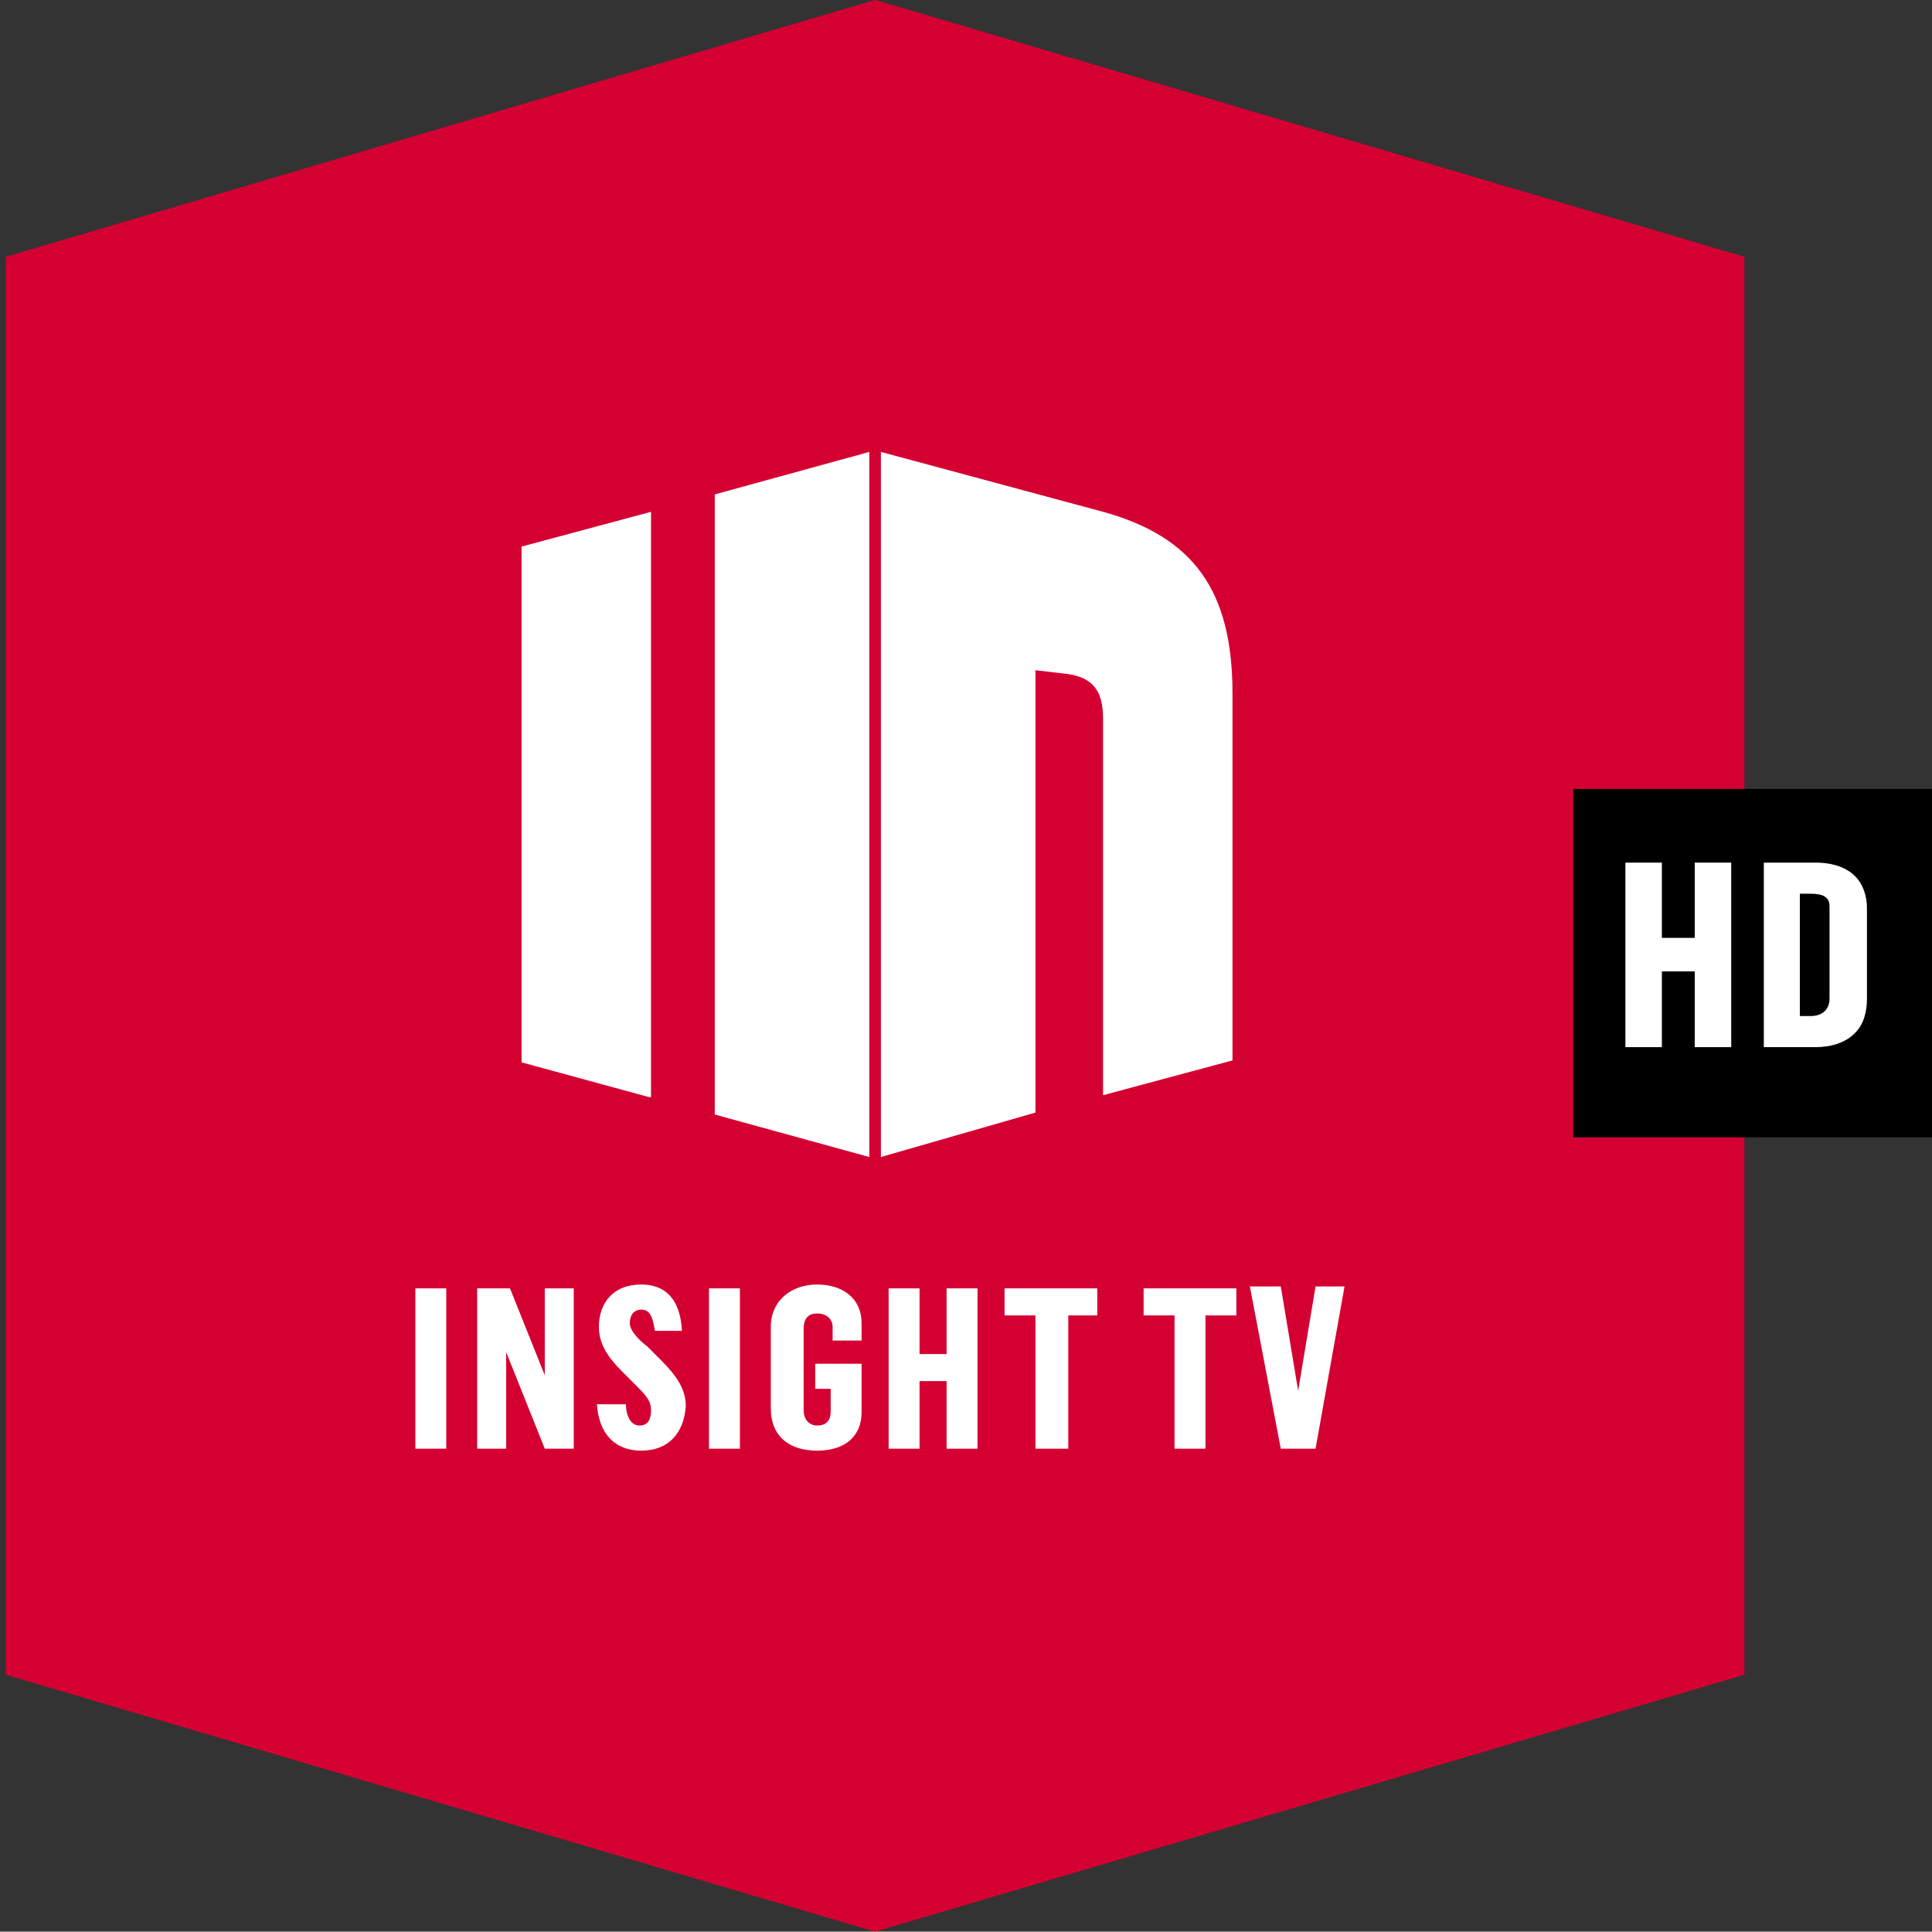 <svg id="a" width="711.99pt" height="711.85pt" version="1.1" viewBox="0 0 711.99 711.85" xmlns="http://www.w3.org/2000/svg">
 <rect x="0" y="0" width="711.99" height="711.85" fill="#333333" stroke="none"/>
 <g id="b" transform="matrix(7.119 0 0 7.119 -104.64 925.43)">
  <path id="c" d="m105-43.3v-73.4l-45-13.3-45 13.3v73.4l45 13.3z" fill="#d50032"/>
  <path id="d" d="m81-55-1.6-8.4h1.6l0.9 5.4 0.9-5.4h1.5l-1.5 8.4zm-5.5 0v-6.9h-1.6v-1.4h4.8v1.4h-1.6v6.9zm-7.2 0v-6.9h-1.6v-1.4h4.8v1.4h-1.5v6.9zm-7.6 0v-8.3h1.6v3.4h1.4v-3.4h1.6v8.3h-1.6v-3.5h-1.4v3.5zm-3.7 0.1c-1.4 0-2.4-0.7-2.4-2.2v-4.2c0-1.4 1.1-2.2 2.4-2.2s2.3 0.7 2.3 2v0.9h-1.5v-0.7c0-0.4-0.3-0.7-0.8-0.7s-0.7 0.3-0.7 0.8v4.2c0 0.5 0.3 0.8 0.7 0.8 0.5 0 0.7-0.3 0.7-0.7v-1.2h-0.8v-1.3h2.4v2.5c0 1.3-0.9 2-2.3 2zm-5.6-0.1v-8.3h1.6v8.3zm-3.5 0.1c-1.4 0-2.2-0.9-2.3-2.4h1.5c0 0.5 0.2 1.1 0.7 1.1s0.6-0.4 0.6-0.8c0-0.5-0.3-0.8-0.8-1.3l-0.7-0.7c-0.7-0.7-1.2-1.4-1.2-2.3 0-1.2 0.7-2.2 2.2-2.2 1 0 2 0.5 2.1 2.4h-1.4c-0.1-0.6-0.2-1.1-0.7-1.1-0.4 0-0.6 0.3-0.6 0.7s0.5 0.9 0.9 1.2l0.7 0.7c0.8 0.8 1.3 1.5 1.3 2.4-0.1 1.4-0.9 2.3-2.3 2.3zm-8.5-0.1v-8.3h1.7l1.8 4.5v-4.5h1.5v8.3h-1.5l-2-5v5zm-3.2 0v-8.3h1.6v8.3z" fill="#fff"/>
  <path id="e" d="m60.3-70.1v-36.5l11.5 3.1c4.7 1.3 6.7 4.1 6.7 9.4v19l-6.7 1.8v-19.5c0-1.4-0.5-2.1-1.8-2.3l-1.7-0.2v22.9zm-0.6 0-8-2.2v-32.1l8-2.2zm-11.4-3.1-6.6-1.8v-26.7l6.7-1.8v30.3z" fill="#fff"/>
 </g>
 <g id="f" transform="translate(-27.036 270.14)">
  <path id="g" d="m739.03 20.58v128.42h-132.22v-128.42z"/>
  <g id="h" transform="translate(-22.962 -310.24)" fill="#fff">
   <path id="i" transform="scale(.75)" d="m865.33 477.33-1e-5 90.672h17.926v-37.227h16.146v37.227h17.928v-90.672h-17.928v36.973h-16.146v-36.973z" stroke-width="1.333"/>
   <path id="j" d="m718.98 358c5.09-0.03 10.525 1.12 14.355 4.69 3.3 3.13 4.75 7.8 4.68 12.28v33.06c0.03 4.5-1.01 9.35-4.29 12.64-3.76 3.96-9.455 5.345-14.745 5.335h-18.975v-68.005zm-5.695 56.54h3.991c4.135 0 6.949-2.25 6.949-6.47v-33.98c0-3.482-2.501-4.63-6.949-4.63h-3.991z"/>
  </g>
 </g>
</svg>
